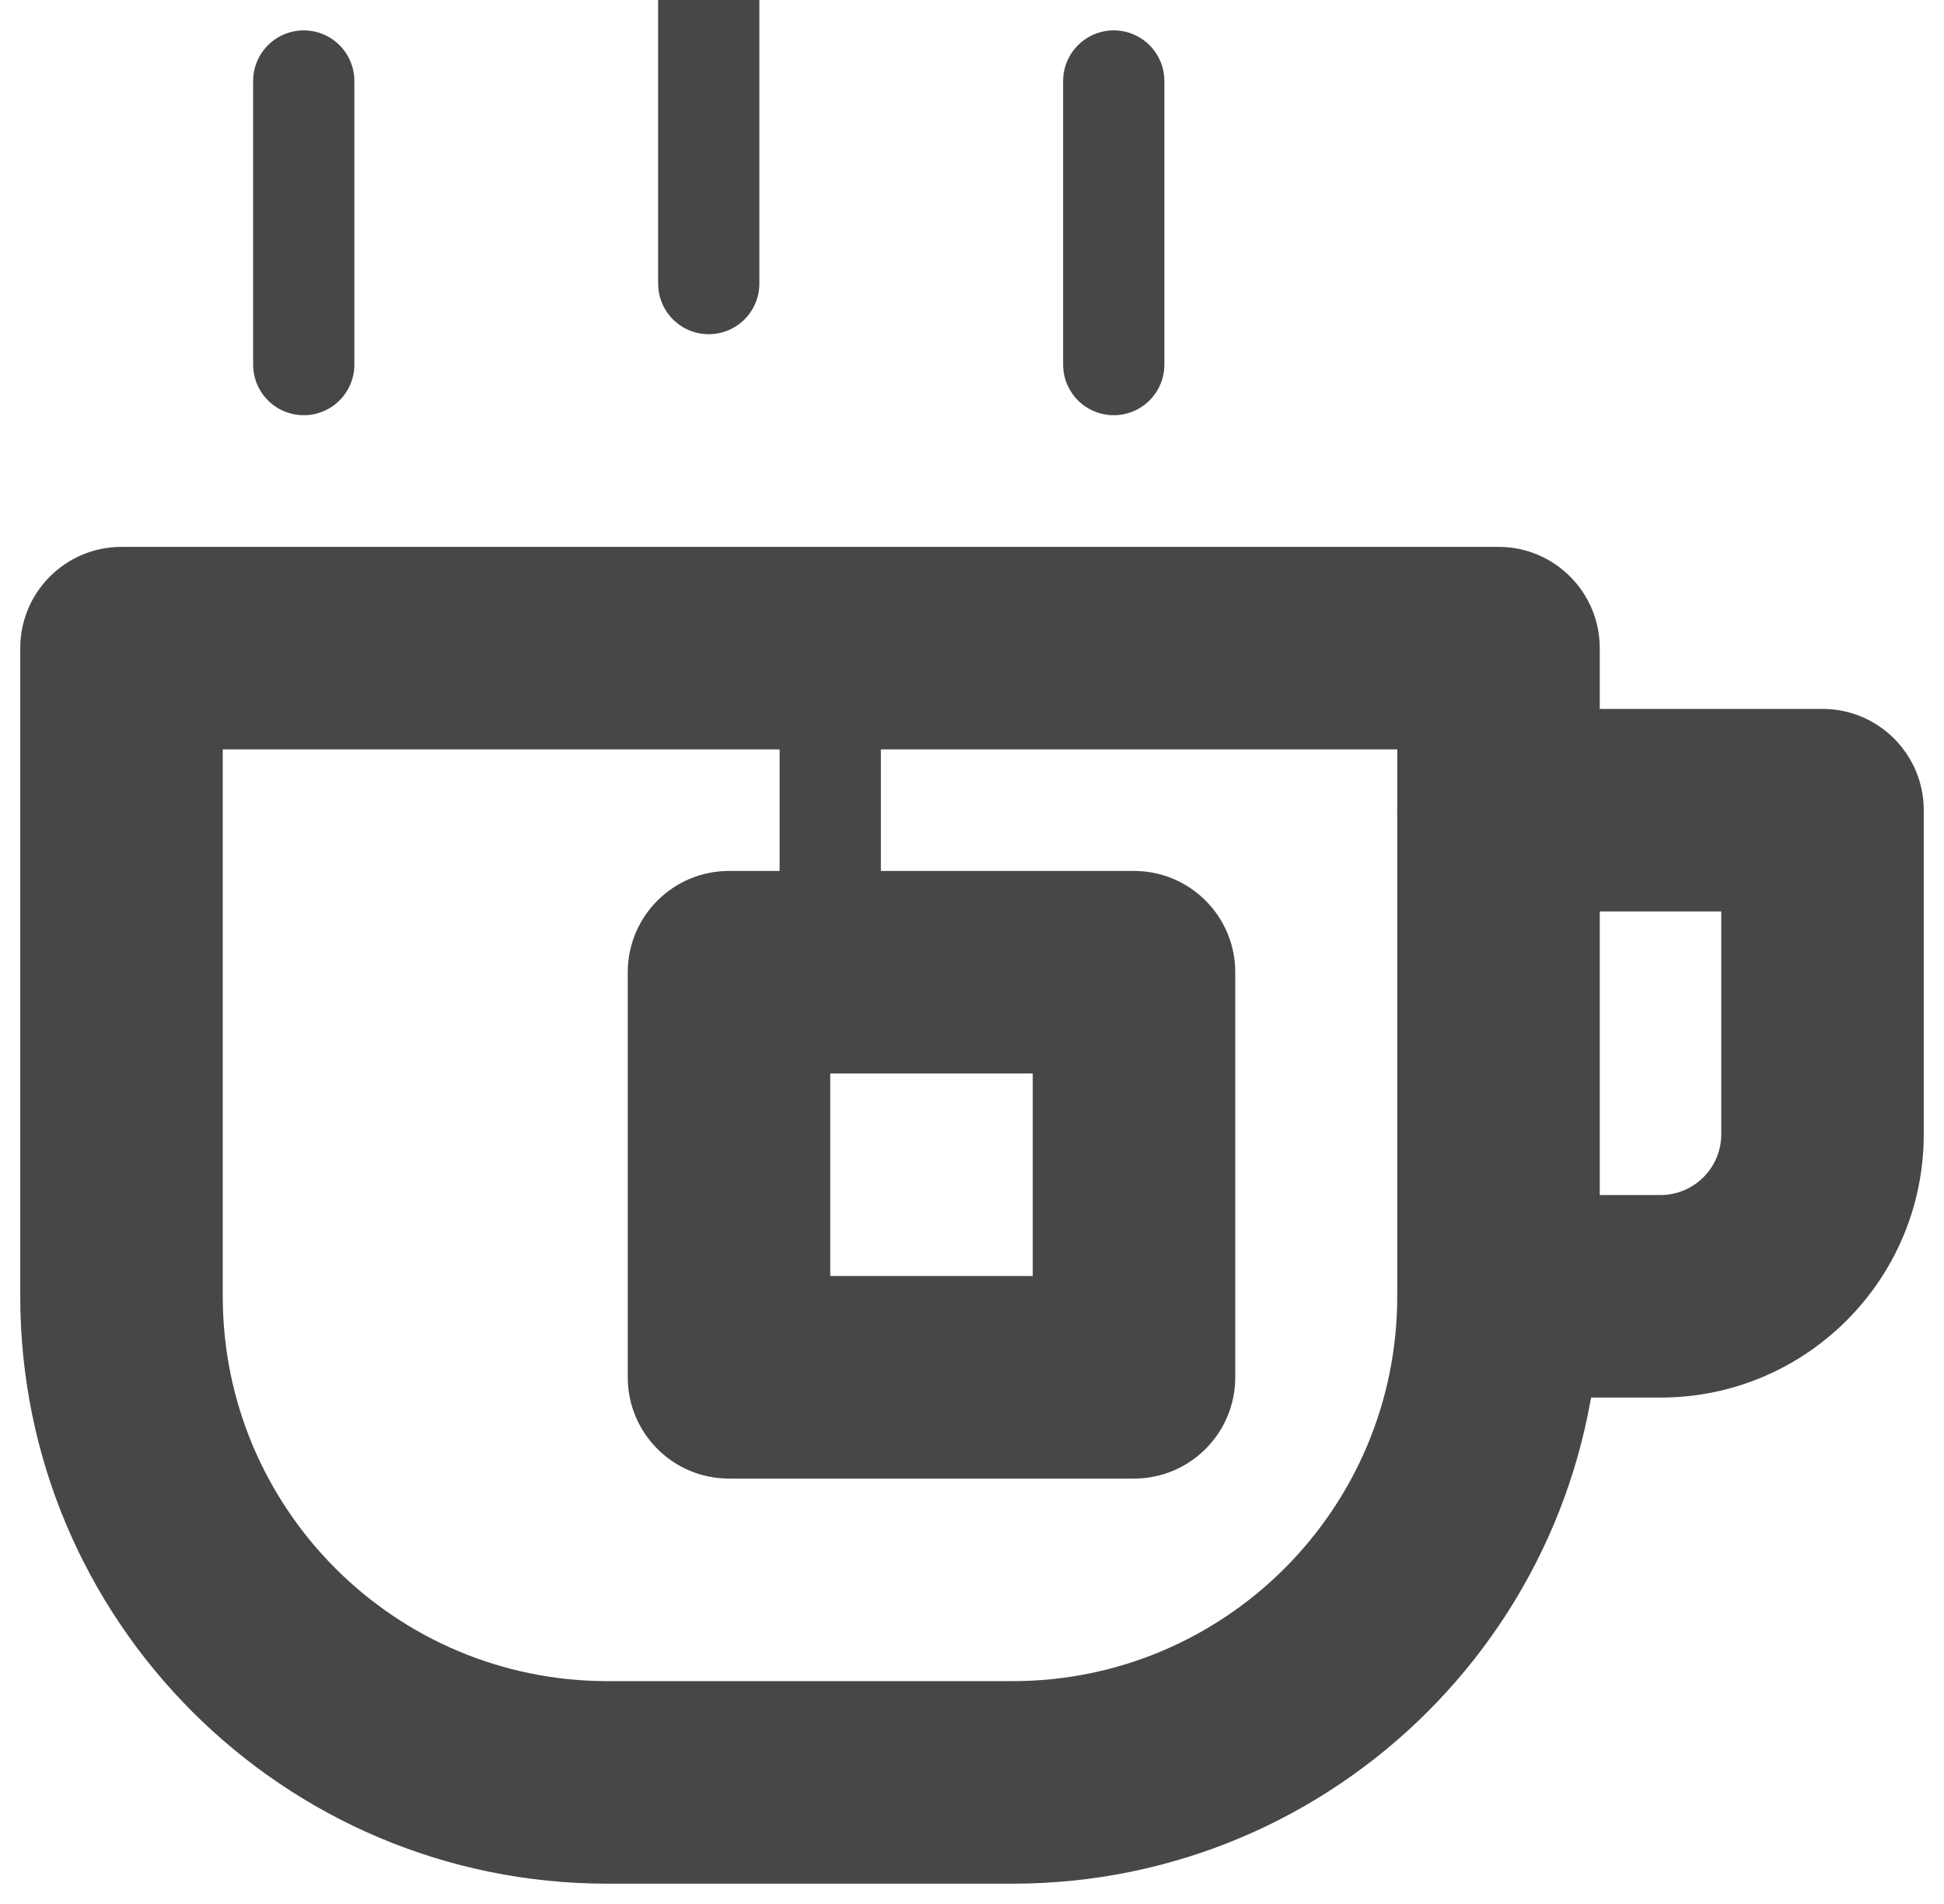 <svg width="96" height="94" viewBox="0 0 96 94" fill="none" xmlns="http://www.w3.org/2000/svg" xmlns:xlink="http://www.w3.org/1999/xlink">
<line x1="35" y1="0" x2="35" y2="14" stroke="#474747" stroke-width="5" stroke-miterlimit="3.999" stroke-linecap="round" stroke-linejoin="round"/>
<line x1="15" y1="4" x2="15" y2="18" stroke="#474747" stroke-width="5" stroke-miterlimit="3.999" stroke-linecap="round" stroke-linejoin="round"/>
<line x1="55" y1="4" x2="55" y2="18" stroke="#474747" stroke-width="5" stroke-miterlimit="3.999" stroke-linecap="round" stroke-linejoin="round"/>
<path d="M74,35C71.239,35 69,37.239 69,40C69,42.761 71.239,45 74,45L74,35ZM90,40L95,40C95,37.239 92.761,35 90,35L90,40ZM74,59C71.239,59 69,61.239 69,64C69,66.761 71.239,69 74,69L74,59ZM74,45L90,45L90,35L74,35L74,45ZM85,40L85,56L95,56L95,40L85,40ZM85,56C85,57.657 83.657,59 82,59L82,69C89.179,69 95,63.179 95,56L85,56ZM82,59L74,59L74,69L82,69L82,59Z" fill="#474747"/>
<path d="M6,32L6,27C3.239,27 1,29.239 1,32L6,32ZM74,32L79,32C79,29.239 76.761,27 74,27L74,32ZM50,83L30,83L30,93L50,93L50,83ZM30,83C19.507,83 11,74.493 11,64L1,64C1,80.015 13.985,93 30,93L30,83ZM11,64L11,32L1,32L1,64L11,64ZM6,37L74,37L74,27L6,27L6,37ZM69,32L69,64L79,64L79,32L69,32ZM69,64C69,74.493 60.493,83 50,83L50,93C66.015,93 79,80.015 79,64L69,64Z" fill="#474747"/>
<path d="M36,48L36,43C33.239,43 31,45.239 31,48L36,48ZM56,48L61,48C61,45.239 58.761,43 56,43L56,48ZM56,68L56,73C58.761,73 61,70.761 61,68L56,68ZM36,68L31,68C31,70.761 33.239,73 36,73L36,68ZM36,53L56,53L56,43L36,43L36,53ZM51,48L51,68L61,68L61,48L51,48ZM56,63L36,63L36,73L56,73L56,63ZM41,68L41,48L31,48L31,68L41,68Z" fill="#474747"/>
<line x1="41" y1="32" x2="41" y2="48" stroke="#474747" stroke-width="5" stroke-miterlimit="3.999" stroke-linecap="round" stroke-linejoin="round"/>
</svg>
